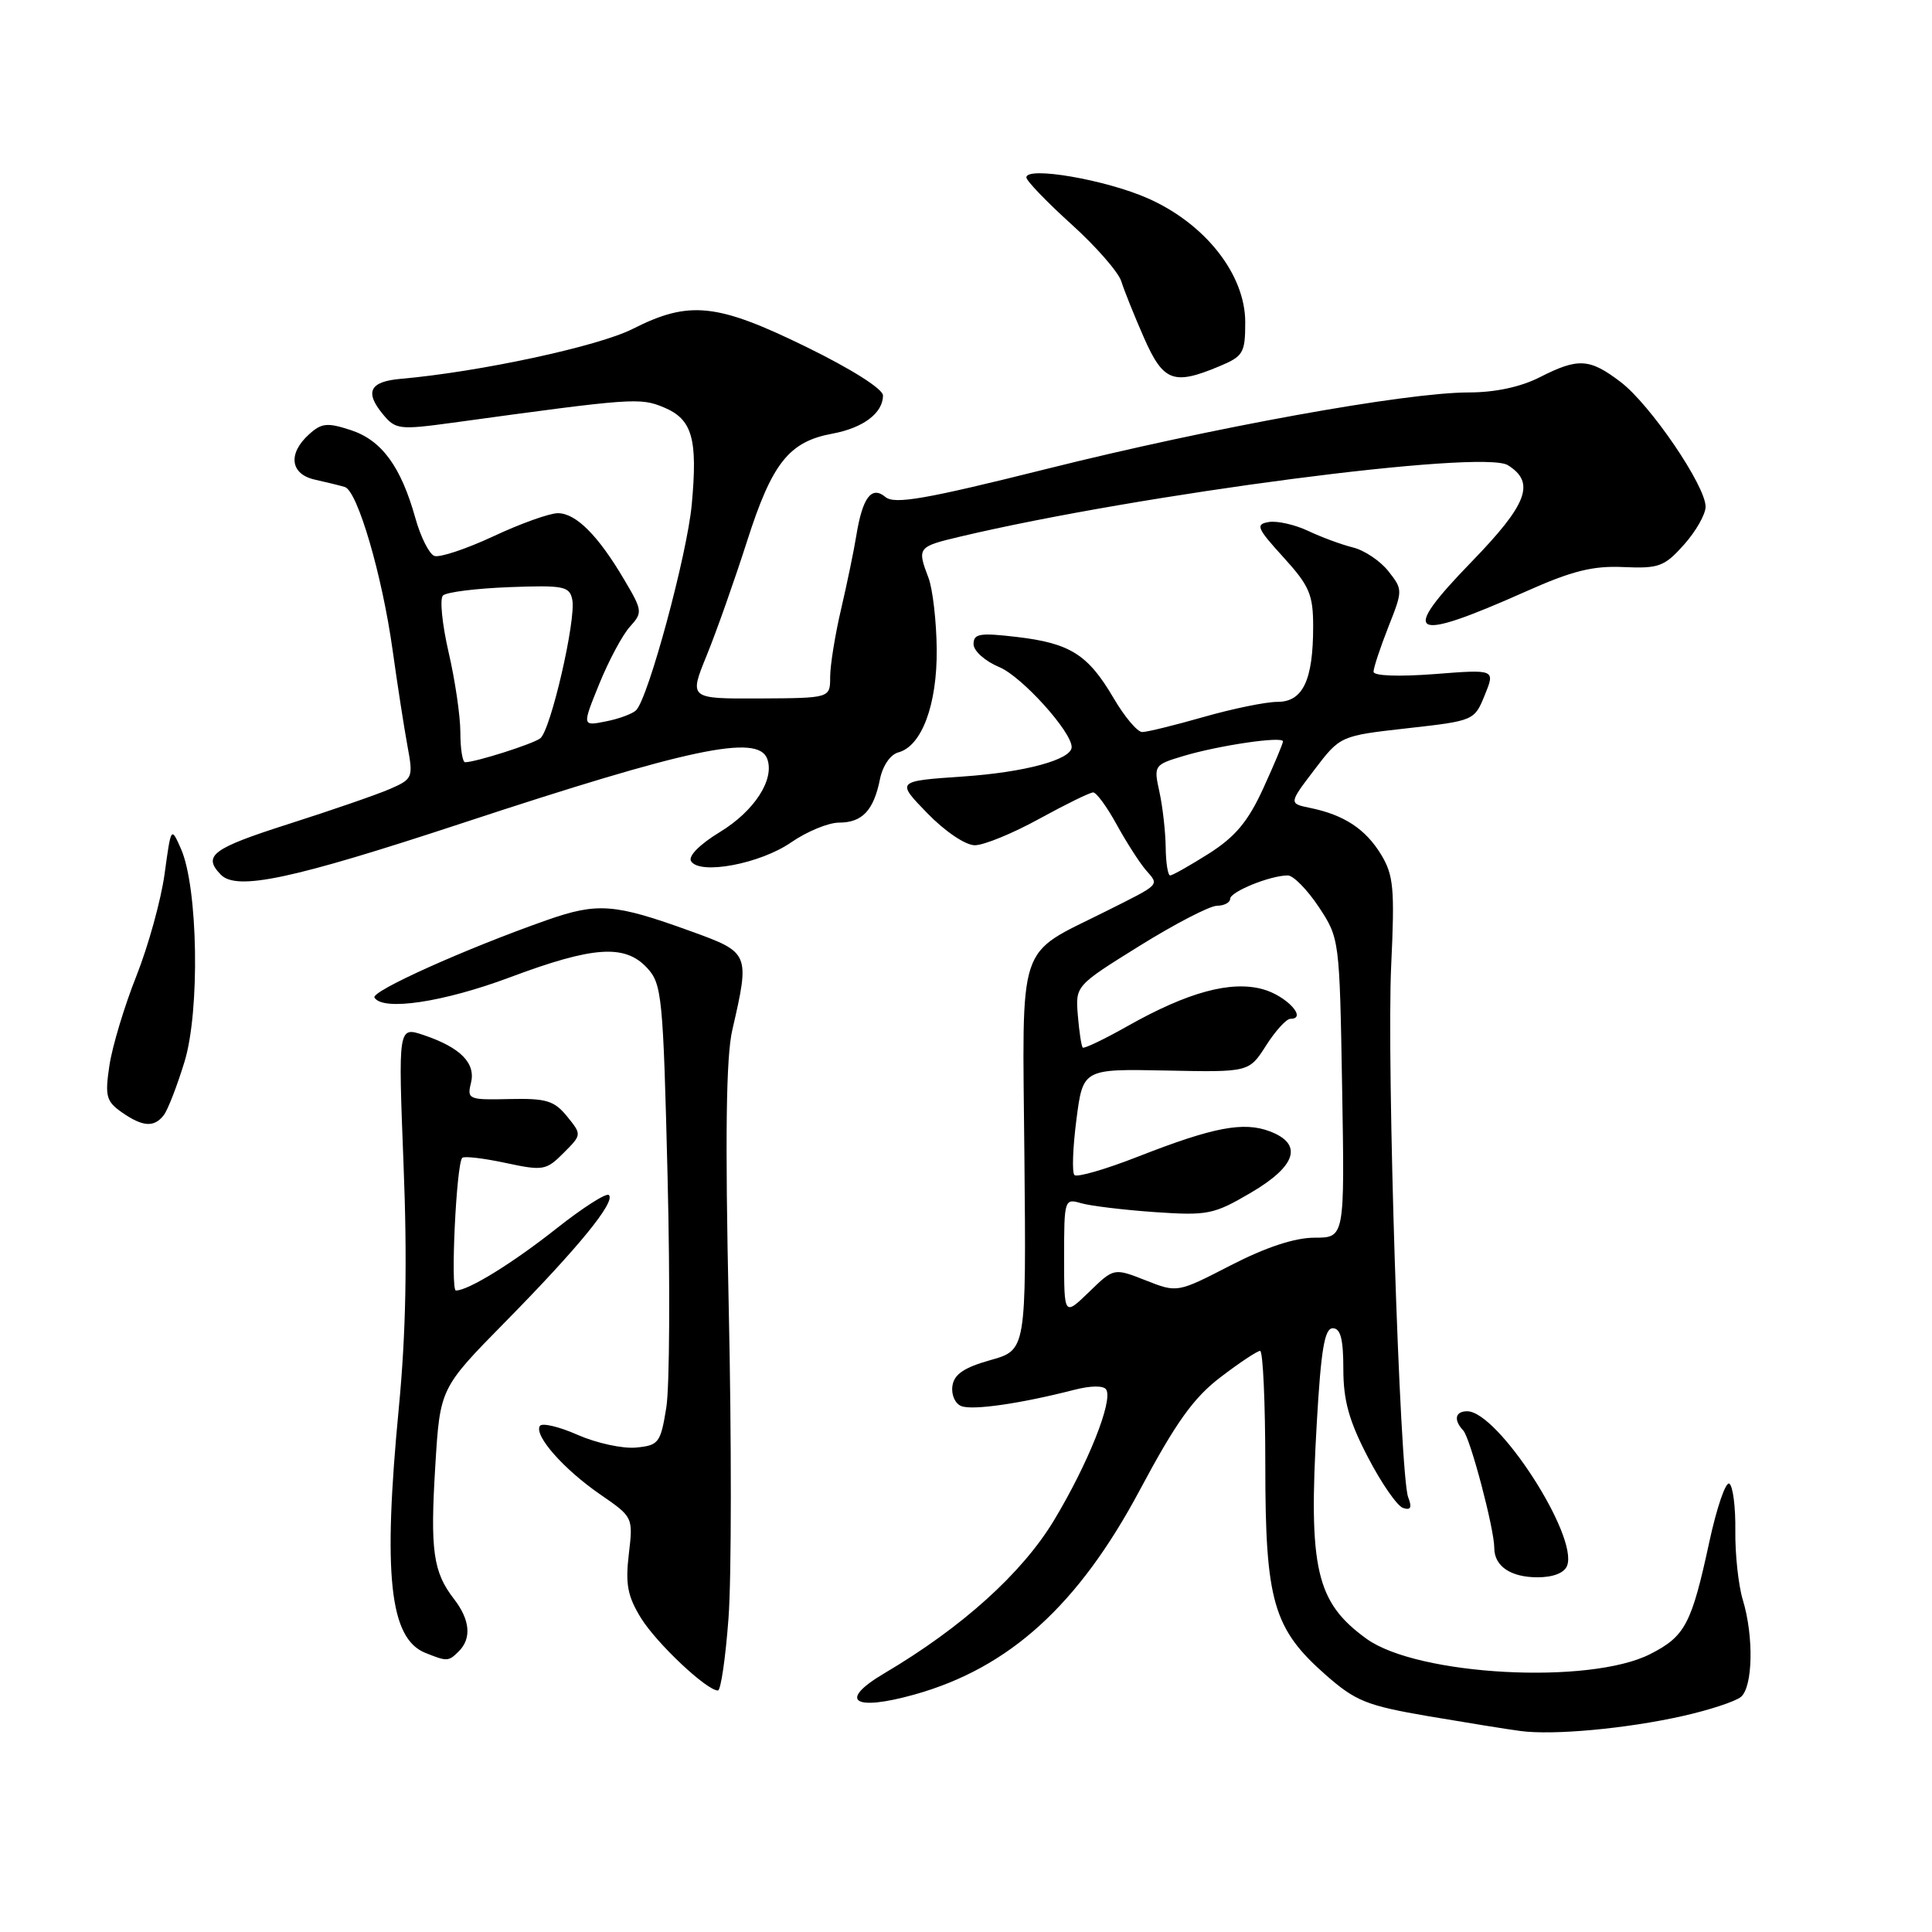 <?xml version="1.0" encoding="UTF-8" standalone="no"?>
<!DOCTYPE svg PUBLIC "-//W3C//DTD SVG 1.1//EN" "http://www.w3.org/Graphics/SVG/1.1/DTD/svg11.dtd" >
<svg xmlns="http://www.w3.org/2000/svg" xmlns:xlink="http://www.w3.org/1999/xlink" version="1.1" viewBox="0 0 256 256">
 <g >
 <path fill="currentColor"
d=" M 222.93 227.39 C 226.47 226.60 229.96 225.45 230.68 224.85 C 232.27 223.53 232.40 216.81 230.93 211.99 C 230.35 210.07 229.90 205.94 229.94 202.81 C 229.98 199.68 229.62 196.88 229.14 196.59 C 228.67 196.29 227.48 199.75 226.50 204.28 C 224.14 215.21 223.30 216.81 218.67 219.17 C 210.64 223.27 187.82 222.04 181.06 217.14 C 174.38 212.30 173.36 207.90 174.48 188.56 C 175.04 178.81 175.51 176.00 176.60 176.00 C 177.63 176.00 178.00 177.44 178.00 181.41 C 178.00 185.57 178.75 188.28 181.25 193.08 C 183.04 196.53 185.13 199.55 185.91 199.81 C 186.94 200.15 187.12 199.76 186.59 198.39 C 185.47 195.47 183.72 140.92 184.34 127.92 C 184.82 117.73 184.66 115.97 183.00 113.23 C 180.94 109.85 178.10 107.98 173.63 107.06 C 170.76 106.47 170.76 106.47 174.17 101.99 C 177.59 97.50 177.59 97.50 186.47 96.50 C 195.31 95.51 195.37 95.48 196.74 92.10 C 198.13 88.69 198.13 88.69 190.07 89.32 C 185.30 89.68 182.00 89.56 182.00 89.01 C 182.00 88.49 182.88 85.84 183.95 83.11 C 185.89 78.21 185.89 78.13 183.97 75.69 C 182.90 74.33 180.79 72.91 179.27 72.54 C 177.74 72.16 175.07 71.17 173.32 70.34 C 171.58 69.52 169.24 68.99 168.13 69.17 C 166.33 69.47 166.53 69.96 170.06 73.84 C 173.51 77.63 174.00 78.78 174.00 83.02 C 174.00 90.14 172.64 93.00 169.27 93.00 C 167.74 93.00 163.35 93.90 159.50 95.00 C 155.65 96.10 151.99 97.00 151.35 97.00 C 150.71 97.00 149.00 94.97 147.55 92.49 C 144.17 86.73 141.80 85.23 134.73 84.40 C 129.83 83.82 129.00 83.96 129.00 85.35 C 129.00 86.25 130.52 87.61 132.44 88.41 C 135.40 89.65 142.00 96.95 142.00 98.99 C 142.00 100.65 135.82 102.33 127.62 102.89 C 118.74 103.50 118.74 103.50 122.87 107.75 C 125.22 110.17 127.93 112.00 129.17 112.00 C 130.36 112.00 134.20 110.43 137.70 108.50 C 141.20 106.58 144.42 105.00 144.85 105.00 C 145.28 105.00 146.68 106.91 147.96 109.25 C 149.25 111.59 150.98 114.29 151.81 115.26 C 153.62 117.36 153.92 117.05 146.50 120.77 C 134.61 126.73 135.47 124.13 135.74 153.36 C 135.98 178.89 135.98 178.89 131.24 180.22 C 127.73 181.21 126.42 182.10 126.20 183.65 C 126.03 184.82 126.56 186.00 127.39 186.32 C 128.90 186.90 135.24 185.98 142.26 184.18 C 144.52 183.59 146.24 183.57 146.58 184.13 C 147.50 185.62 144.16 193.98 139.66 201.45 C 135.43 208.46 127.49 215.63 117.18 221.72 C 111.00 225.37 113.05 226.81 121.19 224.53 C 133.74 221.01 142.89 212.70 151.03 197.44 C 155.82 188.47 158.14 185.22 161.72 182.49 C 164.23 180.57 166.60 179.00 166.97 179.00 C 167.35 179.00 167.66 185.86 167.66 194.25 C 167.66 212.16 168.71 215.82 175.66 221.93 C 179.62 225.41 181.08 226.00 189.29 227.41 C 194.36 228.27 199.85 229.16 201.50 229.37 C 205.86 229.95 215.54 229.05 222.93 227.39 Z  M 96.53 214.42 C 96.93 209.15 96.94 190.59 96.56 173.17 C 96.07 150.60 96.21 140.06 97.03 136.50 C 99.38 126.28 99.35 126.22 91.50 123.38 C 81.42 119.73 79.20 119.56 72.46 121.92 C 61.68 125.71 49.10 131.36 49.62 132.19 C 50.74 134.00 58.75 132.80 67.57 129.50 C 78.60 125.37 82.80 125.08 85.74 128.25 C 87.71 130.37 87.87 131.98 88.46 156.00 C 88.80 170.03 88.73 183.75 88.29 186.50 C 87.53 191.20 87.29 191.52 84.28 191.81 C 82.51 191.98 79.03 191.22 76.55 190.13 C 74.07 189.03 71.81 188.50 71.53 188.95 C 70.75 190.22 74.70 194.69 79.53 198.02 C 83.89 201.02 83.90 201.04 83.32 205.94 C 82.85 209.92 83.16 211.52 84.94 214.41 C 87.02 217.76 93.64 224.00 95.13 224.00 C 95.51 224.00 96.14 219.69 96.53 214.42 Z  M 60.80 218.80 C 62.51 217.09 62.29 214.64 60.16 211.88 C 57.39 208.30 56.99 205.47 57.68 194.22 C 58.31 183.94 58.31 183.94 66.99 175.12 C 76.63 165.32 81.59 159.25 80.68 158.35 C 80.36 158.02 77.26 160.00 73.79 162.74 C 67.97 167.35 62.06 171.00 60.41 171.00 C 59.67 171.00 60.47 154.19 61.25 153.42 C 61.50 153.17 64.08 153.47 66.97 154.09 C 71.96 155.16 72.37 155.09 74.67 152.78 C 77.10 150.35 77.10 150.35 75.14 147.93 C 73.44 145.84 72.38 145.52 67.51 145.63 C 62.11 145.76 61.87 145.66 62.40 143.52 C 63.07 140.87 61.02 138.80 56.13 137.15 C 52.76 136.02 52.76 136.02 53.47 154.26 C 53.98 167.02 53.79 176.70 52.85 186.50 C 50.72 208.66 51.62 217.10 56.35 219.01 C 59.26 220.18 59.43 220.17 60.80 218.80 Z  M 207.65 207.46 C 209.16 203.52 198.47 187.00 194.41 187.00 C 192.81 187.00 192.58 188.15 193.89 189.55 C 194.82 190.55 198.00 202.58 198.00 205.11 C 198.00 207.53 200.17 209.00 203.73 209.00 C 205.81 209.00 207.29 208.42 207.65 207.46 Z  M 21.71 147.75 C 22.24 147.06 23.47 143.88 24.45 140.68 C 26.51 133.96 26.24 117.63 23.99 112.50 C 22.67 109.51 22.67 109.51 21.81 115.79 C 21.34 119.24 19.65 125.34 18.07 129.33 C 16.48 133.32 14.88 138.65 14.50 141.17 C 13.89 145.24 14.07 145.93 16.13 147.38 C 18.91 149.32 20.43 149.43 21.71 147.75 Z  M 61.22 109.08 C 91.29 99.17 100.39 97.24 101.65 100.52 C 102.69 103.24 99.99 107.45 95.39 110.25 C 92.71 111.88 91.16 113.45 91.57 114.11 C 92.72 115.97 100.73 114.46 104.83 111.62 C 106.91 110.18 109.77 109.00 111.18 109.00 C 114.25 109.00 115.77 107.39 116.60 103.24 C 116.96 101.47 117.98 99.98 119.02 99.70 C 122.13 98.89 124.19 93.38 124.12 86.01 C 124.08 82.30 123.59 78.05 123.03 76.57 C 121.50 72.55 121.58 72.44 127.25 71.10 C 151.13 65.45 196.45 59.54 199.80 61.64 C 203.48 63.94 202.41 66.79 195.00 74.43 C 185.32 84.41 186.81 85.22 202.24 78.35 C 208.31 75.64 211.08 74.95 215.13 75.14 C 219.80 75.35 220.55 75.07 223.14 72.17 C 224.71 70.41 226.00 68.15 226.00 67.14 C 226.00 64.37 218.68 53.62 214.76 50.63 C 210.62 47.47 209.12 47.39 204.00 50.00 C 201.50 51.27 198.11 52.00 194.64 52.00 C 186.27 52.00 160.65 56.64 138.66 62.14 C 122.62 66.15 118.53 66.86 117.33 65.86 C 115.48 64.32 114.29 65.90 113.46 71.00 C 113.15 72.92 112.25 77.29 111.45 80.71 C 110.65 84.12 110.00 88.17 110.00 89.71 C 110.00 92.50 110.00 92.50 100.65 92.55 C 91.30 92.59 91.30 92.59 93.64 86.85 C 94.93 83.69 97.33 76.89 98.98 71.74 C 102.30 61.35 104.54 58.52 110.30 57.46 C 114.39 56.70 117.00 54.73 117.00 52.40 C 117.00 51.54 112.81 48.89 106.84 45.97 C 94.99 40.17 91.32 39.79 83.84 43.58 C 79.26 45.90 63.55 49.28 53.08 50.20 C 48.99 50.56 48.30 51.93 50.72 54.87 C 52.41 56.92 52.88 56.98 60.00 56.01 C 83.89 52.73 84.78 52.67 87.94 53.97 C 91.73 55.55 92.47 58.09 91.66 66.86 C 91.05 73.48 85.91 92.49 84.29 94.11 C 83.82 94.58 82.02 95.25 80.28 95.59 C 77.13 96.22 77.13 96.22 79.41 90.61 C 80.67 87.52 82.49 84.11 83.47 83.04 C 85.17 81.16 85.14 80.91 82.70 76.79 C 79.25 70.94 76.31 68.00 73.92 68.00 C 72.82 68.00 68.96 69.38 65.36 71.07 C 61.75 72.75 58.24 73.92 57.55 73.66 C 56.87 73.40 55.74 71.16 55.05 68.69 C 53.13 61.82 50.59 58.35 46.51 57.00 C 43.37 55.97 42.61 56.04 40.94 57.56 C 38.10 60.13 38.47 62.85 41.75 63.56 C 43.26 63.90 45.04 64.33 45.69 64.53 C 47.37 65.04 50.64 76.21 52.02 86.13 C 52.66 90.73 53.55 96.45 53.99 98.84 C 54.77 103.05 54.70 103.22 51.65 104.55 C 49.92 105.30 43.89 107.38 38.25 109.18 C 28.11 112.42 26.82 113.38 29.25 115.89 C 31.36 118.07 38.71 116.50 61.22 109.08 Z  M 161.53 48.55 C 164.75 47.21 165.00 46.78 165.00 42.69 C 165.00 36.38 159.71 29.65 152.12 26.29 C 146.52 23.81 136.00 22.00 136.00 23.51 C 136.00 23.95 138.67 26.73 141.94 29.69 C 145.21 32.64 148.20 36.06 148.58 37.28 C 148.96 38.50 150.31 41.86 151.58 44.75 C 154.14 50.56 155.49 51.08 161.53 48.55 Z  M 141.00 166.58 C 141.00 158.95 141.05 158.78 143.25 159.43 C 144.49 159.79 148.88 160.32 153.00 160.61 C 160.04 161.09 160.82 160.93 165.75 158.04 C 171.80 154.49 172.69 151.59 168.26 149.91 C 164.78 148.59 160.79 149.35 150.89 153.22 C 146.54 154.93 142.71 156.04 142.37 155.70 C 142.03 155.37 142.15 152.06 142.63 148.36 C 143.50 141.63 143.50 141.63 154.50 141.85 C 165.50 142.08 165.50 142.08 167.76 138.54 C 169.00 136.59 170.45 135.00 170.98 135.00 C 173.30 135.00 170.47 131.95 167.34 131.08 C 163.09 129.91 157.39 131.46 149.41 135.96 C 146.32 137.71 143.65 138.98 143.47 138.81 C 143.29 138.63 143.00 136.71 142.82 134.55 C 142.50 130.62 142.50 130.62 151.00 125.33 C 155.68 122.42 160.29 120.03 161.25 120.02 C 162.21 120.01 163.00 119.59 163.00 119.10 C 163.00 118.16 168.32 116.00 170.64 116.00 C 171.37 116.00 173.22 117.88 174.74 120.17 C 177.49 124.33 177.50 124.45 177.84 144.17 C 178.18 164.00 178.18 164.00 174.19 164.00 C 171.57 164.00 167.78 165.25 163.10 167.65 C 156.00 171.31 156.00 171.31 151.80 169.65 C 147.59 168.00 147.59 168.00 144.30 171.20 C 141.00 174.39 141.00 174.39 141.00 166.58 Z  M 154.46 112.25 C 154.43 110.19 154.06 106.89 153.63 104.93 C 152.86 101.43 152.92 101.34 156.79 100.18 C 161.52 98.76 170.00 97.52 170.00 98.24 C 170.00 98.53 168.82 101.33 167.38 104.48 C 165.38 108.85 163.69 110.87 160.19 113.10 C 157.67 114.69 155.36 116.00 155.05 116.00 C 154.75 116.00 154.48 114.31 154.46 112.25 Z  M 61.00 97.06 C 61.00 94.90 60.30 90.11 59.44 86.42 C 58.59 82.73 58.25 79.35 58.69 78.91 C 59.14 78.46 63.08 77.97 67.47 77.80 C 74.71 77.53 75.47 77.68 75.83 79.46 C 76.36 82.08 72.96 96.82 71.58 97.84 C 70.56 98.60 63.01 101.00 61.63 101.00 C 61.29 101.00 61.00 99.23 61.00 97.06 Z "/>
</g>
</svg>